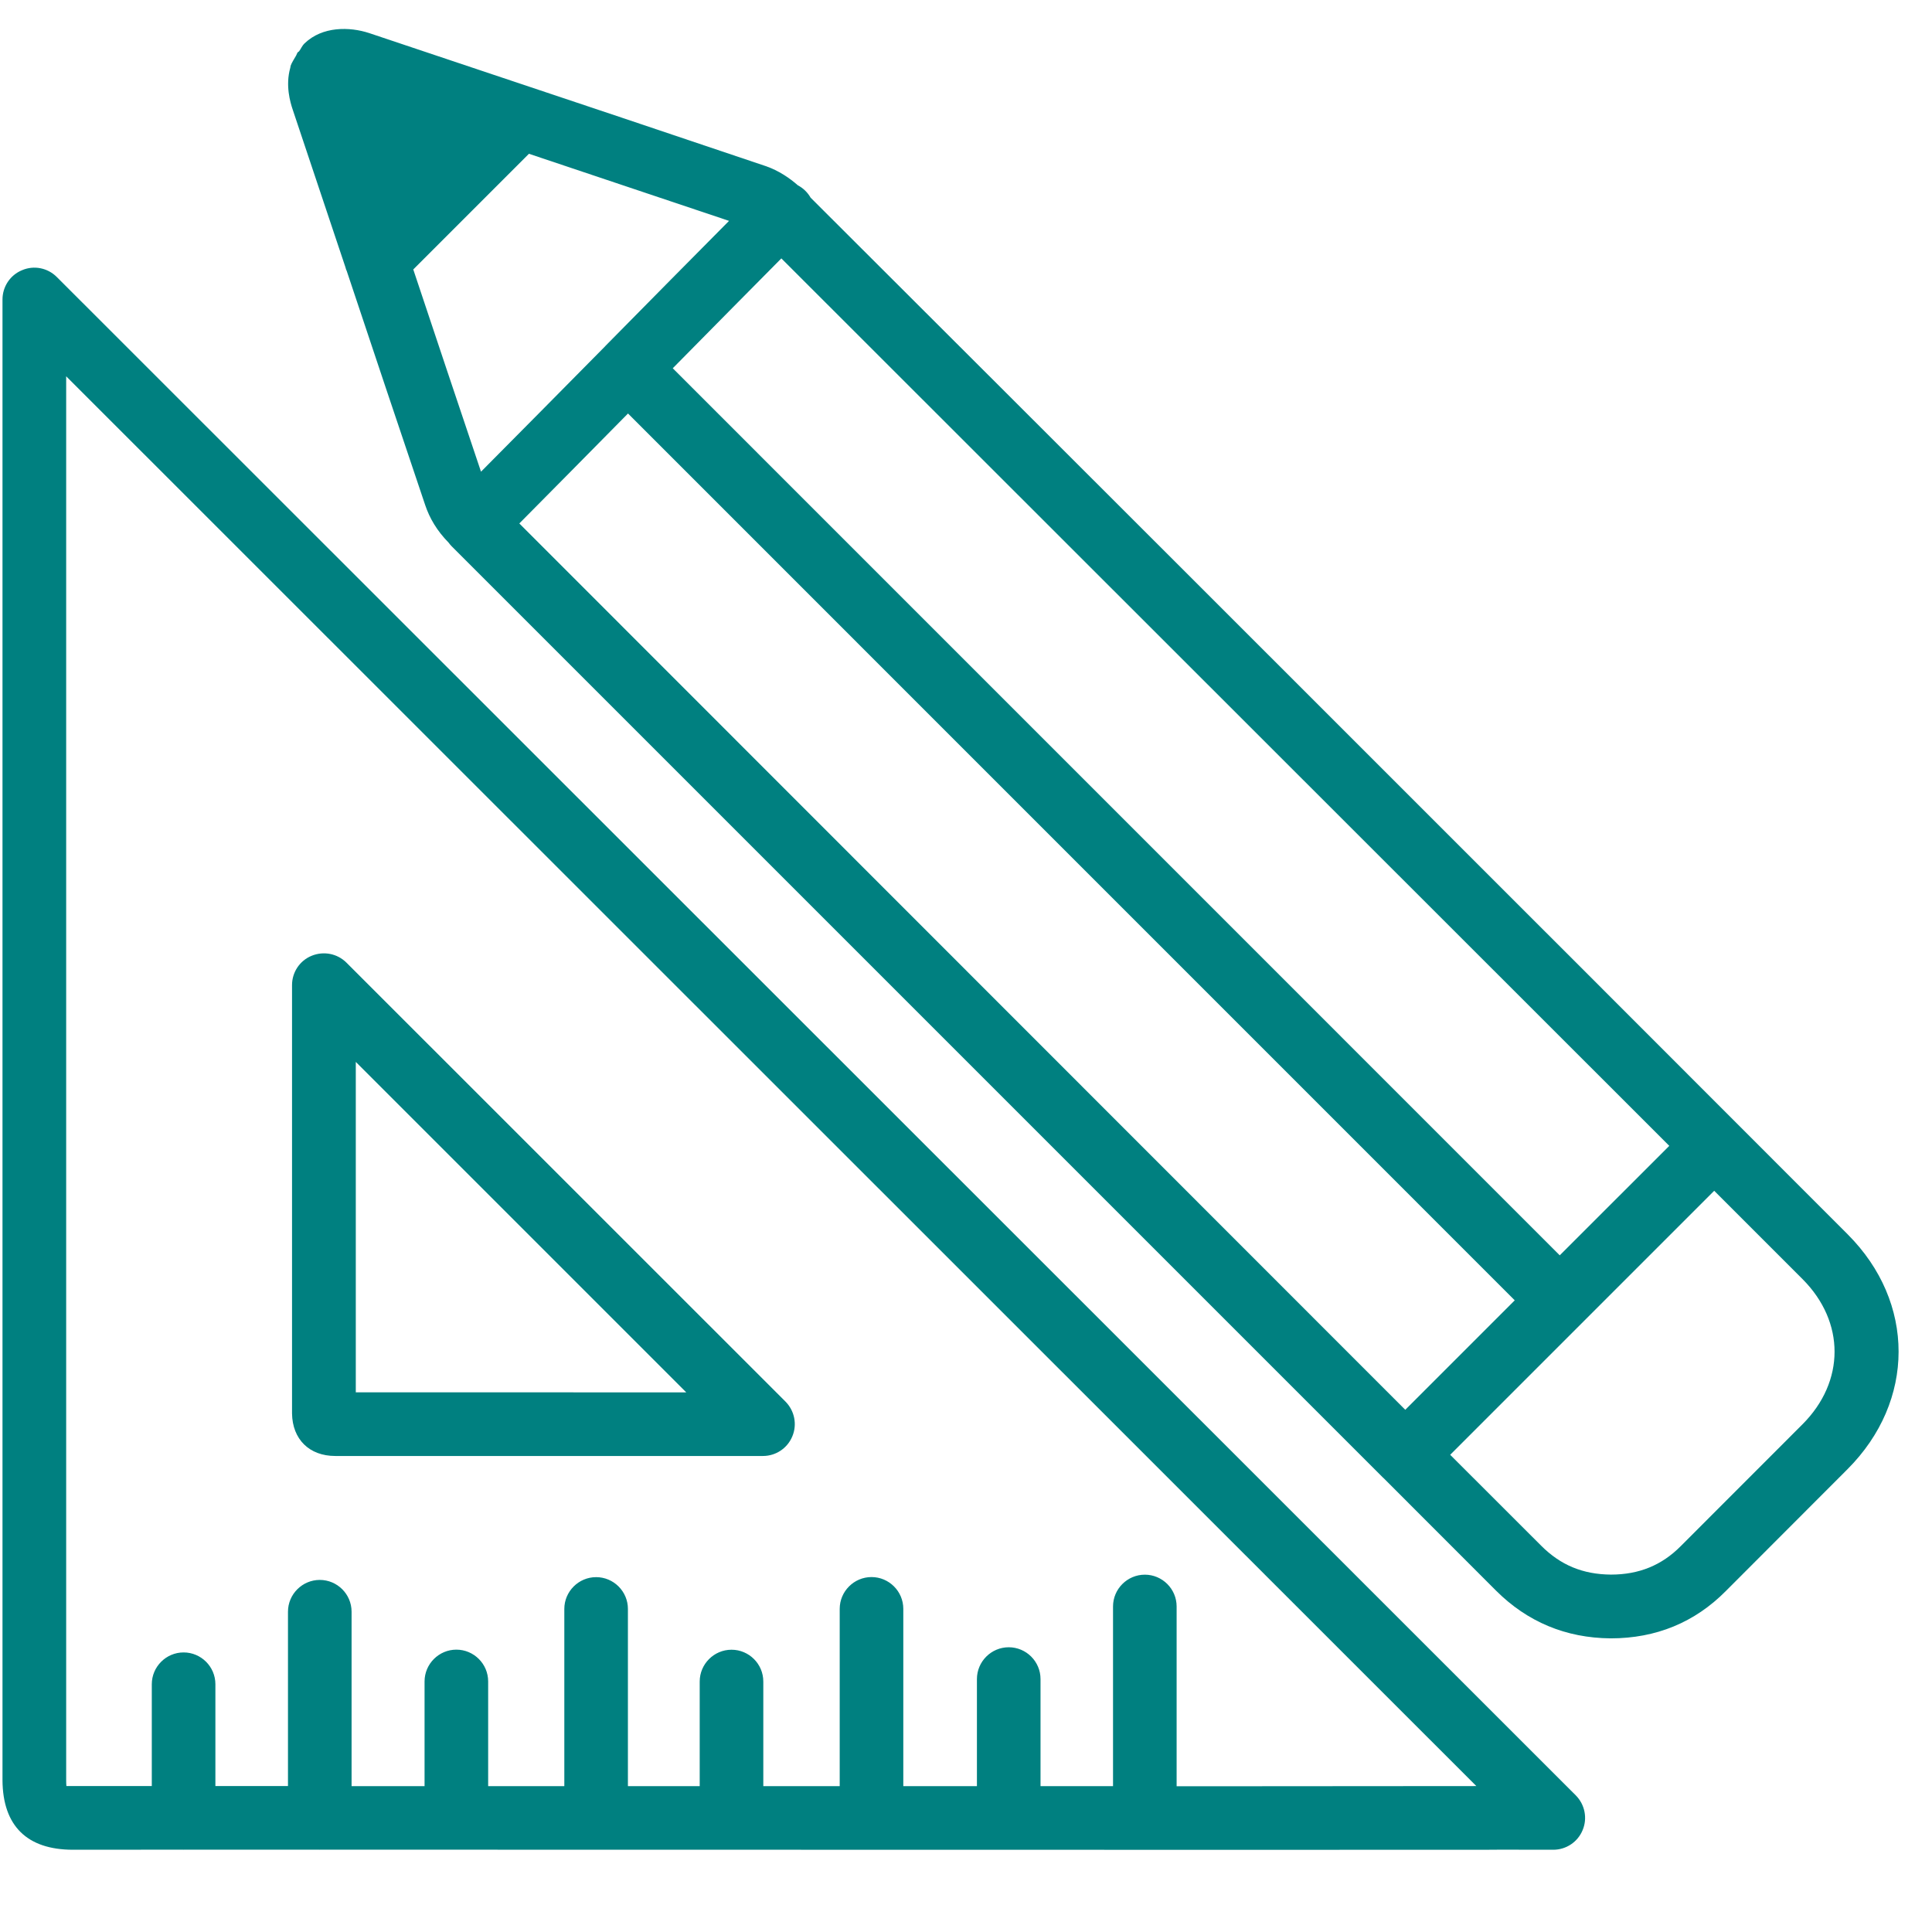 <?xml version="1.0" encoding="UTF-8" standalone="no"?>
<!-- Created with Inkscape (http://www.inkscape.org/) -->

<svg
   xmlns:dc="http://purl.org/dc/elements/1.1/"
   xmlns:cc="http://creativecommons.org/ns#"
   xmlns:rdf="http://www.w3.org/1999/02/22-rdf-syntax-ns#"
   xmlns:svg="http://www.w3.org/2000/svg"
   xmlns="http://www.w3.org/2000/svg"
   xmlns:sodipodi="http://sodipodi.sourceforge.net/DTD/sodipodi-0.dtd"
   xmlns:inkscape="http://www.inkscape.org/namespaces/inkscape"
   width="80"
   height="80"
   viewBox="0 0 21.167 21.167"
   version="1.1"
   id="svg947"
   inkscape:version="0.92.3 (2405546, 2018-03-11)"
   sodipodi:docname="ferramentas.svg">
  <defs
     id="defs941" />
  <sodipodi:namedview
     id="base"
     pagecolor="#ffffff"
     bordercolor="#666666"
     borderopacity="1.0"
     inkscape:pageopacity="0.0"
     inkscape:pageshadow="2"
     inkscape:zoom="2.8"
     inkscape:cx="28.511968"
     inkscape:cy="125.71287"
     inkscape:document-units="px"
     inkscape:current-layer="layer1"
     showgrid="false"
     units="px"
     inkscape:pagecheckerboard="true"
     inkscape:window-width="1618"
     inkscape:window-height="1027"
     inkscape:window-x="54"
     inkscape:window-y="-8"
     inkscape:window-maximized="1"
     showguides="false" />
  <g
     inkscape:label="Camada 1"
     inkscape:groupmode="layer"
     id="layer1"
     transform="translate(0,-275.833)">
    <g
       id="g1439"
       transform="matrix(0.871,0,0,0.871,-0.038,275.673)"
       style="fill:#008080">
      <path
         inkscape:connector-curvature="0"
         d="m 23.286,15.711 -3.258,-3.26 C 16.766,9.189 13.505,5.928 10.24,2.67 10.203,2.605 10.147,2.55 10.08,2.515 9.979,2.426 9.841,2.33 9.675,2.273 8.475,1.868 7.274,1.465 6.073,1.064 L 4.688,0.6 C 4.439,0.518 4.098,0.514 3.875,0.729 3.841,0.762 3.83,0.797 3.805,0.83 3.801,0.834 3.795,0.835 3.791,0.839 3.778,0.854 3.775,0.874 3.764,0.89 3.741,0.931 3.714,0.97 3.7,1.01 3.698,1.019 3.697,1.027 3.695,1.036 3.632,1.259 3.694,1.47 3.727,1.567 L 4.231,3.074 C 4.283,3.229 4.335,3.383 4.386,3.537 L 4.399,3.58 C 4.4,3.582 4.402,3.584 4.403,3.586 4.731,4.569 5.06,5.554 5.391,6.534 5.447,6.702 5.54,6.86 5.687,7.01 5.698,7.025 5.71,7.04 5.724,7.054 l 11.713,11.713 c 0.004,0.004 0.009,0.008 0.013,0.012 l 1.412,1.413 c 0.394,0.393 0.878,0.595 1.439,0.6 0.002,0 0.003,0 0.004,0 0.568,0 1.056,-0.2 1.447,-0.595 l 1.531,-1.533 c 0.856,-0.857 0.856,-2.099 0.003,-2.953 z M 9.872,3.434 21.041,14.597 19.663,15.974 8.506,4.816 C 8.999,4.316 9.483,3.826 9.872,3.434 Z M 5.242,3.573 6.697,2.118 C 7.536,2.399 8.376,2.68 9.214,2.962 8.765,3.414 8.213,3.973 7.661,4.533 7.66,4.534 7.659,4.534 7.659,4.535 7.658,4.536 7.657,4.537 7.657,4.538 c 0,0 -0.001,10e-4 -0.002,0.002 C 7.1,5.101 6.545,5.664 6.094,6.117 5.808,5.269 5.525,4.421 5.242,3.573 Z M 6.576,6.768 C 6.966,6.375 7.45,5.885 7.943,5.385 L 19.097,16.54 17.72,17.917 Z m 16.141,11.331 -1.533,1.534 c -0.238,0.24 -0.525,0.357 -0.877,0.357 -0.354,-0.003 -0.634,-0.119 -0.879,-0.365 l -1.143,-1.142 1.658,-1.658 c 10e-4,-10e-4 0.002,-10e-4 0.003,-0.002 10e-4,-0.001 10e-4,-0.002 0.002,-0.003 l 1.658,-1.658 1.112,1.112 c 0.536,0.538 0.536,1.287 -0.001,1.825 z"
         id="path1433"
         style="fill:#008080" />
      <path
         inkscape:connector-curvature="0"
         d="M 0.758,3.668 C 0.642,3.552 0.47,3.519 0.322,3.582 0.172,3.643 0.075,3.789 0.075,3.951 v 18.627 c 0.004,0.571 0.307,0.873 0.887,0.873 L 2.35,23.45 c 10e-4,0 0.002,0.001 0.004,0.001 0.002,0 0.002,-0.001 0.004,-0.001 h 0.441 1.26 c 10e-4,0 0.003,0.001 0.004,0.001 0.001,0 0.003,-0.001 0.004,-0.001 l 11.849,0.002 2.869,-0.001 0.134,-0.001 0.663,0.001 c 0.162,0 0.308,-0.098 0.369,-0.247 0.063,-0.149 0.028,-0.322 -0.086,-0.437 z m 15.155,18.984 h -1.069 v -2.261 c 0,-0.221 -0.18,-0.4 -0.4,-0.4 -0.22,0 -0.4,0.18 -0.4,0.4 v 2.26 h -0.912 v -1.347 c 0,-0.221 -0.18,-0.4 -0.4,-0.4 -0.22,0 -0.4,0.18 -0.4,0.4 v 1.347 h -0.926 v -2.23 c 0,-0.221 -0.18,-0.4 -0.4,-0.4 -0.22,0 -0.4,0.18 -0.4,0.4 v 2.23 H 9.645 v -1.316 c 0,-0.221 -0.18,-0.4 -0.4,-0.4 -0.22,0 -0.4,0.18 -0.4,0.4 v 1.316 H 7.942 v -2.229 c 0,-0.221 -0.18,-0.4 -0.4,-0.4 -0.22,0 -0.4,0.18 -0.4,0.4 v 2.229 H 6.184 v -1.317 c 0,-0.221 -0.18,-0.4 -0.4,-0.4 -0.22,0 -0.4,0.18 -0.4,0.4 v 1.317 H 4.466 v -2.194 c 0,-0.221 -0.18,-0.4 -0.4,-0.4 -0.22,0 -0.4,0.18 -0.4,0.4 V 22.65 H 2.803 2.753 v -1.281 c 0,-0.221 -0.18,-0.4 -0.4,-0.4 -0.22,0 -0.4,0.18 -0.4,0.4 V 22.65 H 0.952 c -0.032,0 -0.059,0 -0.073,0 C 0.877,22.632 0.876,22.608 0.876,22.576 V 4.917 L 18.614,22.65 Z"
         id="path1435"
         style="fill:#008080" />
      <path
         inkscape:connector-curvature="0"
         d="M 4.261,18.498 H 8.7 9.641 c 0.162,0 0.308,-0.098 0.369,-0.247 0.063,-0.149 0.028,-0.322 -0.086,-0.437 L 4.401,12.292 C 4.285,12.177 4.114,12.145 3.964,12.206 3.814,12.267 3.717,12.413 3.717,12.575 v 5.389 c 0.005,0.324 0.217,0.534 0.544,0.534 z m 0.258,-4.957 4.157,4.157 -3.77,-0.001 H 4.519 Z"
         id="path1437"
         style="fill:#008080" />
    </g>
  </g>
  <style
     id="style1582"
     type="text/css">
	.st0{fill:none;stroke:#000000;stroke-width:2;stroke-linecap:round;stroke-linejoin:round;stroke-miterlimit:10;}
</style>
</svg>
